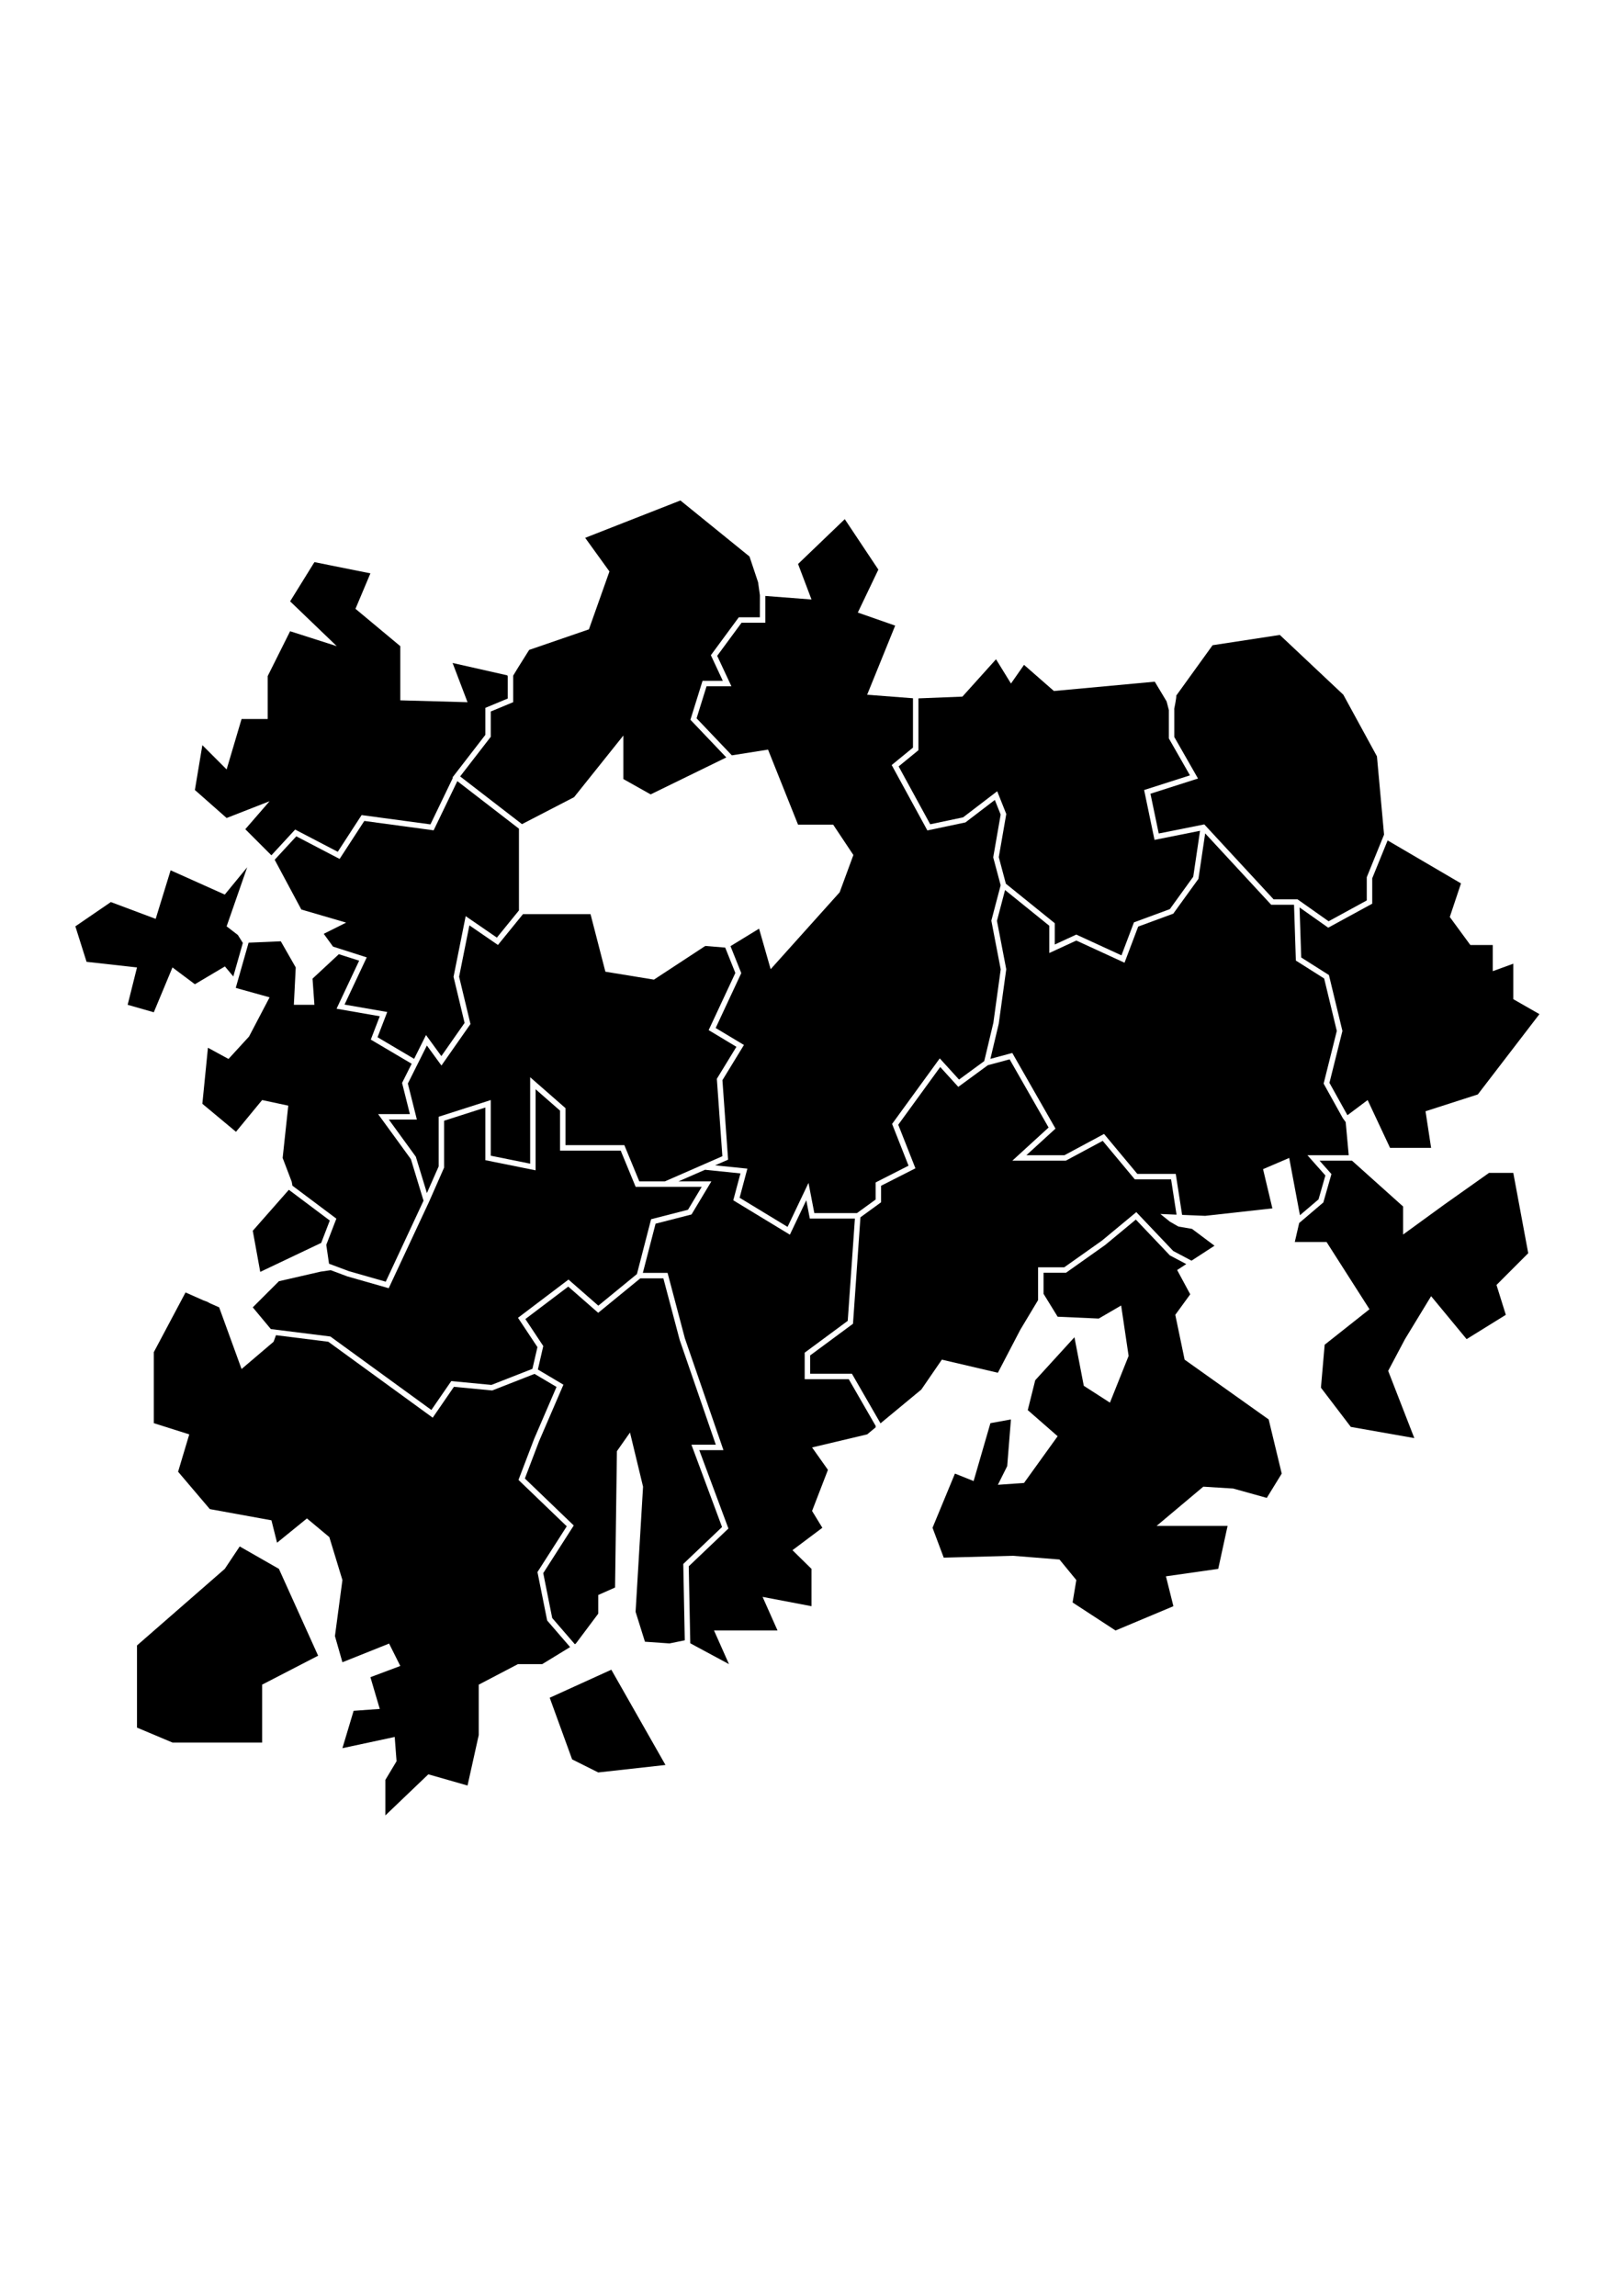 <?xml version="1.0" encoding="utf-8"?>
<!-- Generator: Adobe Illustrator 25.4.1, SVG Export Plug-In . SVG Version: 6.00 Build 0)  -->
<svg version="1.1" xmlns="http://www.w3.org/2000/svg" xmlnsXlink="http://www.w3.org/1999/xlink" x="0px" y="0px" viewBox="0 0 595.28 841.89" xmlSpace="preserve">
<polygon  points="82.44,575.32 50.25,603.4 50.25,633.53 63.26,639.01 96.14,639.01 96.14,617.78 116.68,607.16 
	102.3,575.32 87.92,567.1 "/>
<polygon  points="224.22,612.3 201.62,622.58 209.84,645.18 219.42,649.97 244.08,647.23 "/>
<polygon  points="120.68,463.42 128,466.16 141.48,470.01 155.34,440.31 150.71,425.08 138.69,408.56 150.34,408.56 
	147.47,397.12 150.99,390.09 136,381.23 139.29,372.67 123.44,369.91 131.73,352.29 124.14,349.87 124.22,349.97 114.63,358.88 
	115.32,368.47 107.78,368.47 108.47,354.77 102.99,345.18 91.18,345.69 86.51,362.12 86.55,362.3 98.88,365.73 91.34,380.11 
	83.81,388.33 76.27,384.22 74.22,404.77 86.55,415.04 96.14,403.4 105.73,405.45 103.67,424.63 106.99,433.35 107.26,434.81 
	123.37,446.89 119.67,456.5 "/>
<polyline  points="117.81,455.78 95.45,466.41 92.71,451.34 105.94,436.31 120.96,447.58 117.81,455.78 "/>
<polygon  points="158.22,517.05 165.51,506.46 180.24,507.86 195.28,501.97 197.12,494 189.99,483.25 208.51,469.23 
	219.45,478.8 233.61,467.21 238.81,447.1 252.34,443.63 257.38,435.22 244.08,435.22 239.3,435.22 233.14,435.22 227.66,421.94 
	205.41,421.94 205.41,407.28 196.45,399.44 196.45,429.17 178.01,425.45 178.01,406.14 162.89,410.98 162.89,428.16 157.33,440.79 
	142.57,472.4 127.37,468.06 121.31,465.79 117.63,466.32 102.3,469.84 92.71,479.42 99.34,487.38 121.17,490.11 "/>
<polygon  points="126.37,368.39 142.03,371.11 138.47,380.36 151.89,388.29 156.25,379.56 161.88,387.29 170.4,375.11 
	166.35,358.21 170.8,335.96 182.24,343.83 190.34,333.86 190.34,303.89 167.74,286.45 159.05,304.49 133.62,301.05 124.56,314.98 
	108.68,306.69 100.98,315.03 100.75,315.29 110.52,333.53 126.96,338.33 118.74,342.44 122.15,347.13 134.51,351.08 "/>
<polygon  points="280.7,218.54 280.7,218.56 280.7,228.37 271.98,228.37 263.05,240.5 268.26,251.66 259.15,251.66 
	255.49,263.41 268.42,276.99 281.7,274.89 292.7,302.4 305.58,302.4 313,313.54 307.97,327.21 282.66,355.41 278.41,340.55 
	267.93,346.96 271.88,356.85 262.49,376.98 272.86,383.2 264.97,396.11 267.05,425.26 262.3,427.34 274.12,428.55 271.27,439.23 
	288.86,449.91 296.54,433.78 298.68,444.86 314.31,444.86 321.16,439.88 321.16,433.61 333.23,427.47 327.2,412.16 344.68,388.12 
	351.75,395.89 361,389.11 364.34,375.08 367.04,355.48 363.6,337.61 367.02,324.63 364.29,314.4 367.02,298.71 364.88,293.35 
	354.1,301.59 340.14,304.53 327.05,280.55 334.86,274.16 334.86,256.14 334.87,256.06 318.05,254.77 328.33,229.42 314.63,224.63 
	322.16,208.88 309.84,190.38 292.71,206.82 297.64,219.84 "/>
<polygon  points="262.92,395.61 270.1,383.87 259.92,377.76 269.71,356.79 265.99,347.49 258.68,346.89 239.85,359.24 
	222.04,356.33 216.59,335.22 191.82,335.22 182.63,346.53 172.16,339.33 168.39,358.17 172.56,375.52 161.91,390.74 156.57,383.4 
	149.59,397.35 152.9,410.56 142.62,410.56 152.52,424.18 156.58,437.51 160.89,427.74 160.89,409.52 180.01,403.4 180.01,423.81 
	194.45,426.73 194.45,395.03 207.41,406.37 207.41,419.94 229,419.94 234.48,433.22 243.87,433.22 264.95,424 "/>
<polygon  points="508.95,308.19 503.3,322.09 503.3,331.39 487.16,340.19 476.65,332.77 477.26,351.12 487.42,357.56 
	492.37,378.06 487.61,397.09 494.21,408.96 501.62,403.4 509.84,420.94 524.9,420.94 522.85,407.51 542.03,401.34 564.63,371.89 
	555.04,366.41 555.04,353.4 547.51,356.14 547.51,346.55 539.29,346.55 531.75,336.27 535.86,323.95 "/>
<polygon  points="486.12,431.05 479.53,423.63 494.68,423.63 493.57,411.49 492.52,410.05 485.48,397.37 490.31,378.05 
	485.67,358.82 475.29,352.25 474.62,331.79 466.25,331.79 442.03,305.61 439.56,322.28 430.33,335.05 417.46,339.79 412.45,353.04 
	394.77,344.91 384.86,349.48 384.86,339.49 368.63,326.38 365.66,337.68 369.07,355.43 366.31,375.45 363.25,388.3 371.28,386.13 
	387.13,413.87 376.45,423.63 390.41,423.63 404.94,415.83 417.15,430.48 431.24,430.48 433.57,445.51 442.03,445.86 466.68,443.12 
	463.26,428.74 472.85,424.63 476.79,445.63 483.61,439.82 "/>
<path  d="M430.67,260l0.03,0.25v10.01l8.7,15.23l-17.44,5.58l3.04,14.58l16.7-3.34l25.43,27.49h8.78l11.39,8.04l14-7.64
	v-8.51l0.07-0.18l6.27-15.45l-2.61-28.7l-12.33-22.6l-23.29-21.92l-24.66,3.77l-13.33,18.48C431.58,255.66,430.66,259.98,430.67,260
	z"/>
<path  d="M336.86,256.23l0,18.88l-7.26,5.94l11.58,21.22l12.06-2.54l12.51-9.57l3.33,8.34l-2.75,15.82l2.6,9.75
	l17.93,14.48v7.82l7.9-3.65l16.57,7.62l4.58-12.1l13.16-4.85l8.58-11.88l2.5-16.85l-16.7,3.34l-3.81-18.29l16.81-5.38l-7.74-13.54
	v-10.41c-0.27-1.05-0.55-2.11-0.83-3.17l-4.34-7.23l-36.99,3.42l-10.96-9.59l-4.79,6.85l-5.48-8.9l-12.33,13.7l-16.12,0.64
	L336.86,256.23z"/>
<polygon  points="98.88,293.81 89.97,304.08 99.54,313.65 108.25,304.21 123.88,312.36 132.63,298.9 157.88,302.31 
	166.12,285.2 165.97,285.08 178.01,269.49 178.01,259.58 186.23,256.16 186.23,248.09 186.08,247.66 166,243.12 171.48,257.51 
	146.82,256.82 146.82,236.96 130.38,223.26 135.86,210.25 115.32,206.14 106.41,220.52 123.53,236.96 106.41,231.48 98.19,247.92 
	98.19,263.67 88.6,263.67 83.12,282.16 74.22,273.26 71.48,289.7 83.12,299.97 "/>
<polygon  points="434.49,498.6 431.07,482.16 436.55,474.63 431.75,465.73 435.1,463.55 429.09,460.37 428.97,460.25 
	416.6,447.23 405.34,456.56 390.98,466.73 382.75,466.73 382.75,474.46 387.92,482.85 402.99,483.53 411.21,478.74 413.95,497.23 
	407.1,514.36 397.51,508.19 394.08,490.38 379.7,506.14 376.96,517.1 387.92,526.68 375.59,543.81 366,544.49 369.42,537.64 
	370.79,520.52 363.26,521.89 357.1,543.12 350.25,540.38 342.03,560.25 346.14,571.21 371.48,570.52 388.6,571.89 394.77,579.42 
	393.4,587.64 409.15,597.92 430.38,589.01 427.64,578.05 446.82,575.32 450.25,559.56 424.22,559.56 441.34,545.18 452.3,545.86 
	464.63,549.29 470.11,540.38 465.32,520.52 "/>
<polygon  points="321.16,523.43 321.16,522.87 311.31,505.77 295.14,505.77 295.14,496.04 310.93,484.37 313.56,446.86 
	297.02,446.86 295.73,440.14 289.71,452.77 268.95,440.16 271.58,430.3 258.58,428.97 248.86,433.22 260.92,433.22 253.63,445.36 
	240.45,448.74 235.78,466.78 244.85,466.78 251.21,490.81 265.35,531.79 256.48,531.79 267.17,560.52 252.62,574.37 253.18,602.61 
	267.37,610.25 261.89,597.92 285.18,597.92 279.7,585.59 297.64,589.01 297.64,575.32 290.66,568.47 301.62,560.25 297.85,554.08 
	303.67,539.01 297.85,530.79 318.05,526 "/>
<polygon  points="366,503.4 374.22,487.64 380.75,476.75 380.75,464.73 390.34,464.73 404.12,454.98 416.77,444.5 
	430.31,458.75 437.02,462.3 445.45,456.82 437.2,450.64 432.21,449.79 429.09,447.99 425.59,445.18 431.53,445.43 429.53,432.48 
	416.22,432.48 404.45,418.36 390.91,425.63 371.3,425.63 384.6,413.47 370.31,388.47 362.33,390.62 351.48,398.57 344.85,391.28 
	329.46,412.45 335.76,428.43 323.16,434.83 323.16,440.89 315.59,446.4 312.86,485.43 297.14,497.05 297.14,503.77 312.47,503.77 
	322.95,521.95 337.92,509.56 345.45,498.6 "/>
<polygon  points="555.04,430.11 546.14,430.11 529.7,441.75 514.63,452.71 514.63,442.44 495.88,425.63 483.98,425.63 
	488.34,430.54 485.37,440.95 476.51,448.49 474.9,455.45 486.55,455.45 502.3,480.11 485.86,493.12 484.49,508.88 495.45,523.26 
	518.74,527.37 509.15,502.71 515.32,491.07 524.9,475.32 537.92,491.07 552.3,482.16 548.88,471.21 560.52,459.56 "/>
<polygon  points="56.41,371.21 63.26,354.77 71.48,360.93 82.49,354.4 85.57,358.08 89.07,345.78 87.23,342.86 
	83.12,339.7 90.66,318.04 82.44,328.05 62.58,319.15 57.1,336.96 40.66,330.79 27.64,339.7 31.75,352.71 50.25,354.77 46.82,368.47 
	"/>
<polygon  points="194.08,238.33 189.95,244.92 188.23,247.75 188.23,257.49 180.01,260.91 180.01,270.18 168.77,284.72 
	191.45,302.22 210.56,292.33 228.64,269.72 228.64,285.69 238.64,291.31 266.39,277.76 253.23,263.94 257.68,249.66 265.11,249.66 
	260.73,240.27 270.97,226.37 278.7,226.37 278.72,218.28 278.05,213.52 274.9,204.08 249.56,183.53 214.63,197.23 223.53,209.56 
	216,230.79 "/>
<polygon  points="250.61,573.52 264.83,559.98 253.6,529.79 262.54,529.79 249.3,491.39 243.31,468.78 234.85,468.78 
	219.4,481.42 208.42,471.81 192.69,483.71 199.26,493.61 197.28,502.22 206.65,507.78 197.74,528.45 192.51,542.18 210.44,559.41 
	199.25,576.88 202.54,593.35 210.83,602.94 211.21,602.71 219.42,591.75 219.42,584.9 225.59,582.16 226.27,532.16 231.07,525.32 
	235.86,545.18 233.12,591.07 236.55,602.03 245.56,602.66 251.16,601.52 "/>
<polygon  points="200.69,594.26 197.13,576.49 207.87,559.71 190.17,542.7 195.89,527.7 204.12,508.6 196.05,503.82 
	180.53,509.9 166.49,508.56 158.71,519.88 120.41,492.03 101.22,489.63 100.35,492.03 88.6,502.03 80.38,479.42 77.09,477.96 
	75.94,477.34 74.72,476.91 68.05,473.95 56.41,495.86 56.41,521.89 69.42,526 65.32,539.7 76.96,553.4 99.56,557.51 101.62,565.73 
	112.58,556.82 120.79,563.67 125.59,579.42 122.85,599.97 125.59,609.56 142.71,602.71 146.82,610.93 135.86,615.04 139.29,626.68 
	129.7,627.37 125.59,641.07 144.77,636.96 145.45,645.86 141.34,652.71 141.34,665.73 157.1,650.66 171.48,654.77 175.59,636.27 
	175.59,617.78 189.97,610.25 198.88,610.25 209.1,604 "/>
</svg>
